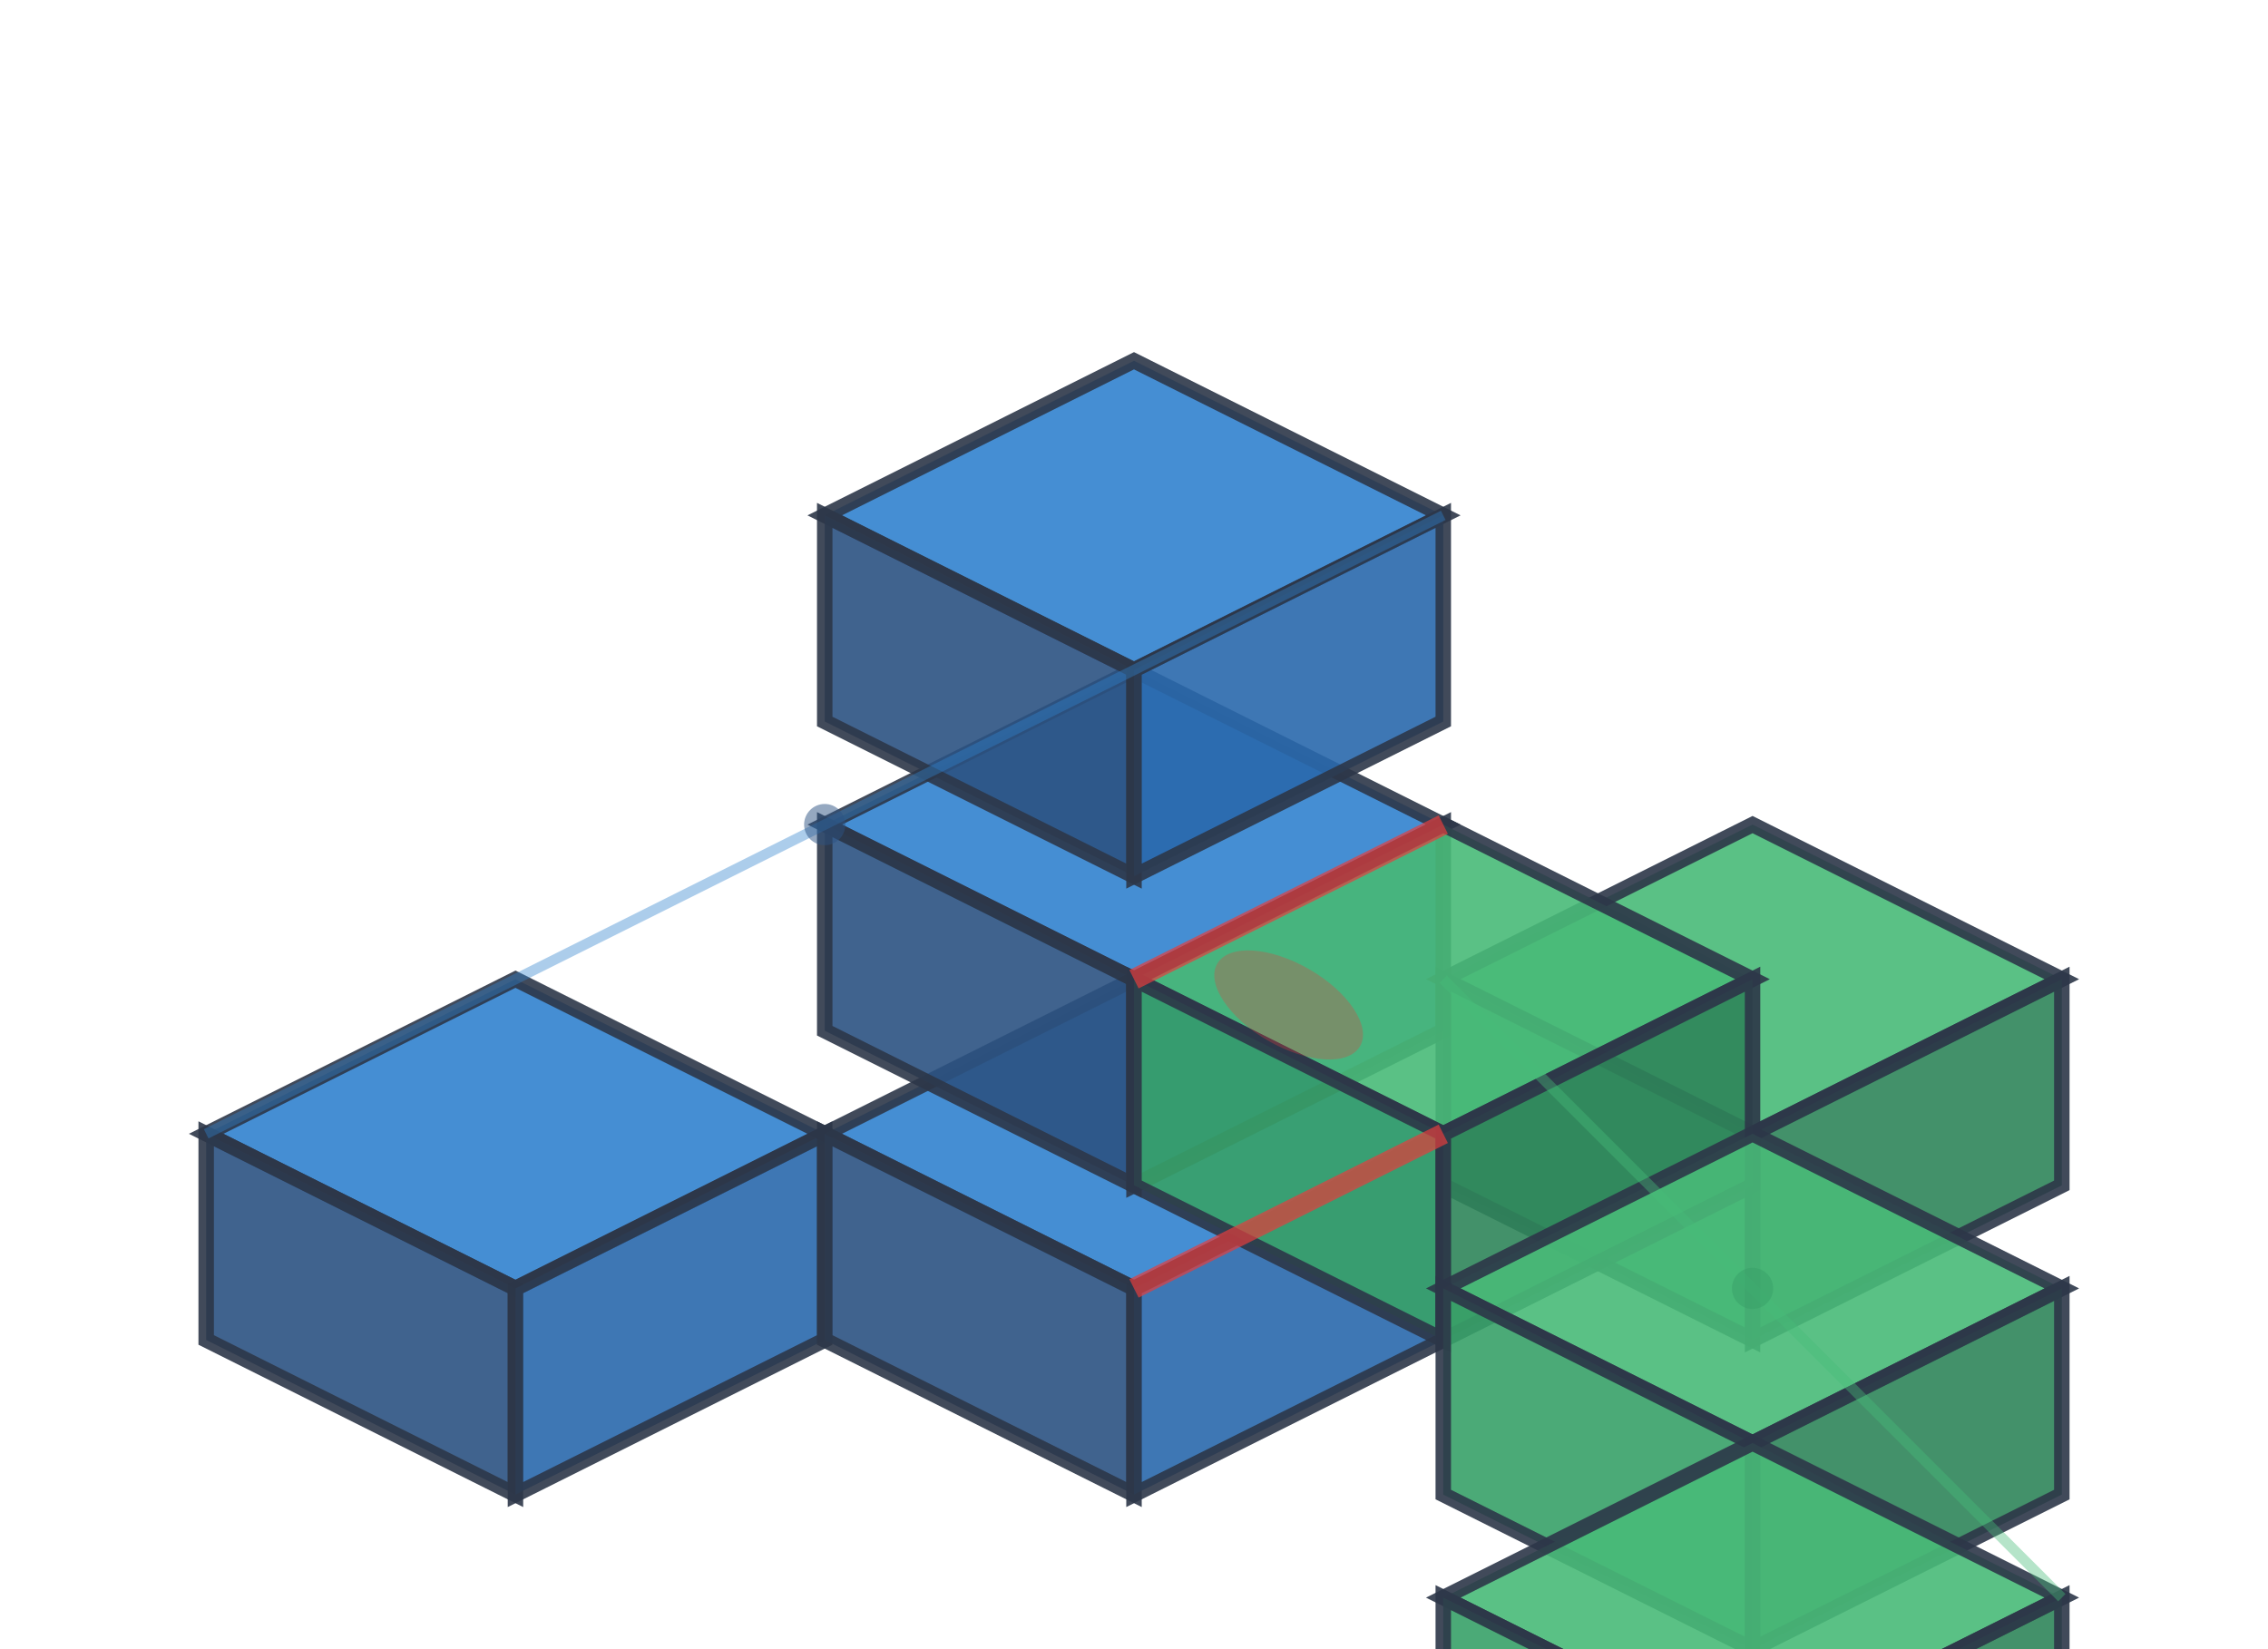 <svg width="220" height="160" viewBox="0 0 220 160" xmlns="http://www.w3.org/2000/svg">
  <!-- Interlocked structures - 8 cubes forming two interlocking parts -->
  
  <!-- First interlocking component - L-shaped (4 cubes) -->
  <!-- Component A: Base horizontal arm -->
  <!-- Cube 1: A-base left -->
  <g stroke="#2d3748" stroke-width="1.5" fill="none">
    <polygon points="20,110 50,95 80,110 50,125" fill="#3182ce" opacity="0.9"/> <!-- top face -->
    <polygon points="20,110 20,130 50,145 50,125" fill="#2c5282" opacity="0.9"/> <!-- left face -->
    <polygon points="50,125 50,145 80,130 80,110" fill="#2a69ac" opacity="0.9"/> <!-- right face -->
  </g>
  
  <!-- Cube 2: A-base center -->
  <g stroke="#2d3748" stroke-width="1.5" fill="none">
    <polygon points="80,110 110,95 140,110 110,125" fill="#3182ce" opacity="0.9"/> <!-- top face -->
    <polygon points="80,110 80,130 110,145 110,125" fill="#2c5282" opacity="0.9"/> <!-- left face -->
    <polygon points="110,125 110,145 140,130 140,110" fill="#2a69ac" opacity="0.9"/> <!-- right face -->
  </g>
  
  <!-- Cube 3: A-vertical arm up -->
  <g stroke="#2d3748" stroke-width="1.5" fill="none">
    <polygon points="80,80 110,65 140,80 110,95" fill="#3182ce" opacity="0.9"/> <!-- top face -->
    <polygon points="80,80 80,100 110,115 110,95" fill="#2c5282" opacity="0.9"/> <!-- left face -->
    <polygon points="110,95 110,115 140,100 140,80" fill="#2a69ac" opacity="0.9"/> <!-- right face -->
  </g>
  
  <!-- Cube 4: A-vertical arm top -->
  <g stroke="#2d3748" stroke-width="1.5" fill="none">
    <polygon points="80,50 110,35 140,50 110,65" fill="#3182ce" opacity="0.9"/> <!-- top face -->
    <polygon points="80,50 80,70 110,85 110,65" fill="#2c5282" opacity="0.9"/> <!-- left face -->
    <polygon points="110,65 110,85 140,70 140,50" fill="#2a69ac" opacity="0.9"/> <!-- right face -->
  </g>
  
  <!-- Second interlocking component - reverse L-shaped (4 cubes) -->
  <!-- Component B: Base horizontal arm (offset and interlocked) -->
  <!-- Cube 5: B-base right -->
  <g stroke="#2d3748" stroke-width="1.5" fill="none">
    <polygon points="140,95 170,80 200,95 170,110" fill="#48bb78" opacity="0.9"/> <!-- top face -->
    <polygon points="140,95 140,115 170,130 170,110" fill="#38a169" opacity="0.9"/> <!-- left face -->
    <polygon points="170,110 170,130 200,115 200,95" fill="#2f855a" opacity="0.9"/> <!-- right face -->
  </g>
  
  <!-- Cube 6: B-base center (interlocks through A's vertical arm) -->
  <g stroke="#2d3748" stroke-width="1.5" fill="none">
    <polygon points="110,95 140,80 170,95 140,110" fill="#48bb78" opacity="0.9"/> <!-- top face -->
    <polygon points="110,95 110,115 140,130 140,110" fill="#38a169" opacity="0.9"/> <!-- left face -->
    <polygon points="140,110 140,130 170,115 170,95" fill="#2f855a" opacity="0.9"/> <!-- right face -->
  </g>
  
  <!-- Cube 7: B-vertical arm down -->
  <g stroke="#2d3748" stroke-width="1.5" fill="none">
    <polygon points="140,125 170,110 200,125 170,140" fill="#48bb78" opacity="0.9"/> <!-- top face -->
    <polygon points="140,125 140,145 170,160 170,140" fill="#38a169" opacity="0.9"/> <!-- left face -->
    <polygon points="170,140 170,160 200,145 200,125" fill="#2f855a" opacity="0.9"/> <!-- right face -->
  </g>
  
  <!-- Cube 8: B-vertical arm bottom -->
  <g stroke="#2d3748" stroke-width="1.5" fill="none">
    <polygon points="140,155 170,140 200,155 170,170" fill="#48bb78" opacity="0.9"/> <!-- top face -->
    <polygon points="140,155 140,175 170,190 170,170" fill="#38a169" opacity="0.9"/> <!-- left face -->
    <polygon points="170,170 170,190 200,175 200,155" fill="#2f855a" opacity="0.9"/> <!-- right face -->
  </g>
  
  <!-- Interlocking visual indicators -->
  <!-- Connection lines showing interlock -->
  <line x1="110" y1="95" x2="140" y2="80" stroke="#e53e3e" stroke-width="2" opacity="0.7"/>
  <line x1="140" y1="110" x2="110" y2="125" stroke="#e53e3e" stroke-width="2" opacity="0.7"/>
  
  <!-- Interlock emphasis -->
  <ellipse cx="125" cy="97.5" rx="8" ry="4" fill="#e53e3e" opacity="0.3" transform="rotate(30 125 97.5)"/>
  
  <!-- Component separation lines -->
  <line x1="20" y1="110" x2="140" y2="50" stroke="#3182ce" stroke-width="1" opacity="0.4"/>
  <line x1="140" y1="95" x2="200" y2="155" stroke="#48bb78" stroke-width="1" opacity="0.4"/>
  
  <!-- Depth indicators -->
  <circle cx="80" cy="80" r="2" fill="#2c5282" opacity="0.5"/>
  <circle cx="170" cy="125" r="2" fill="#38a169" opacity="0.5"/>
</svg>
